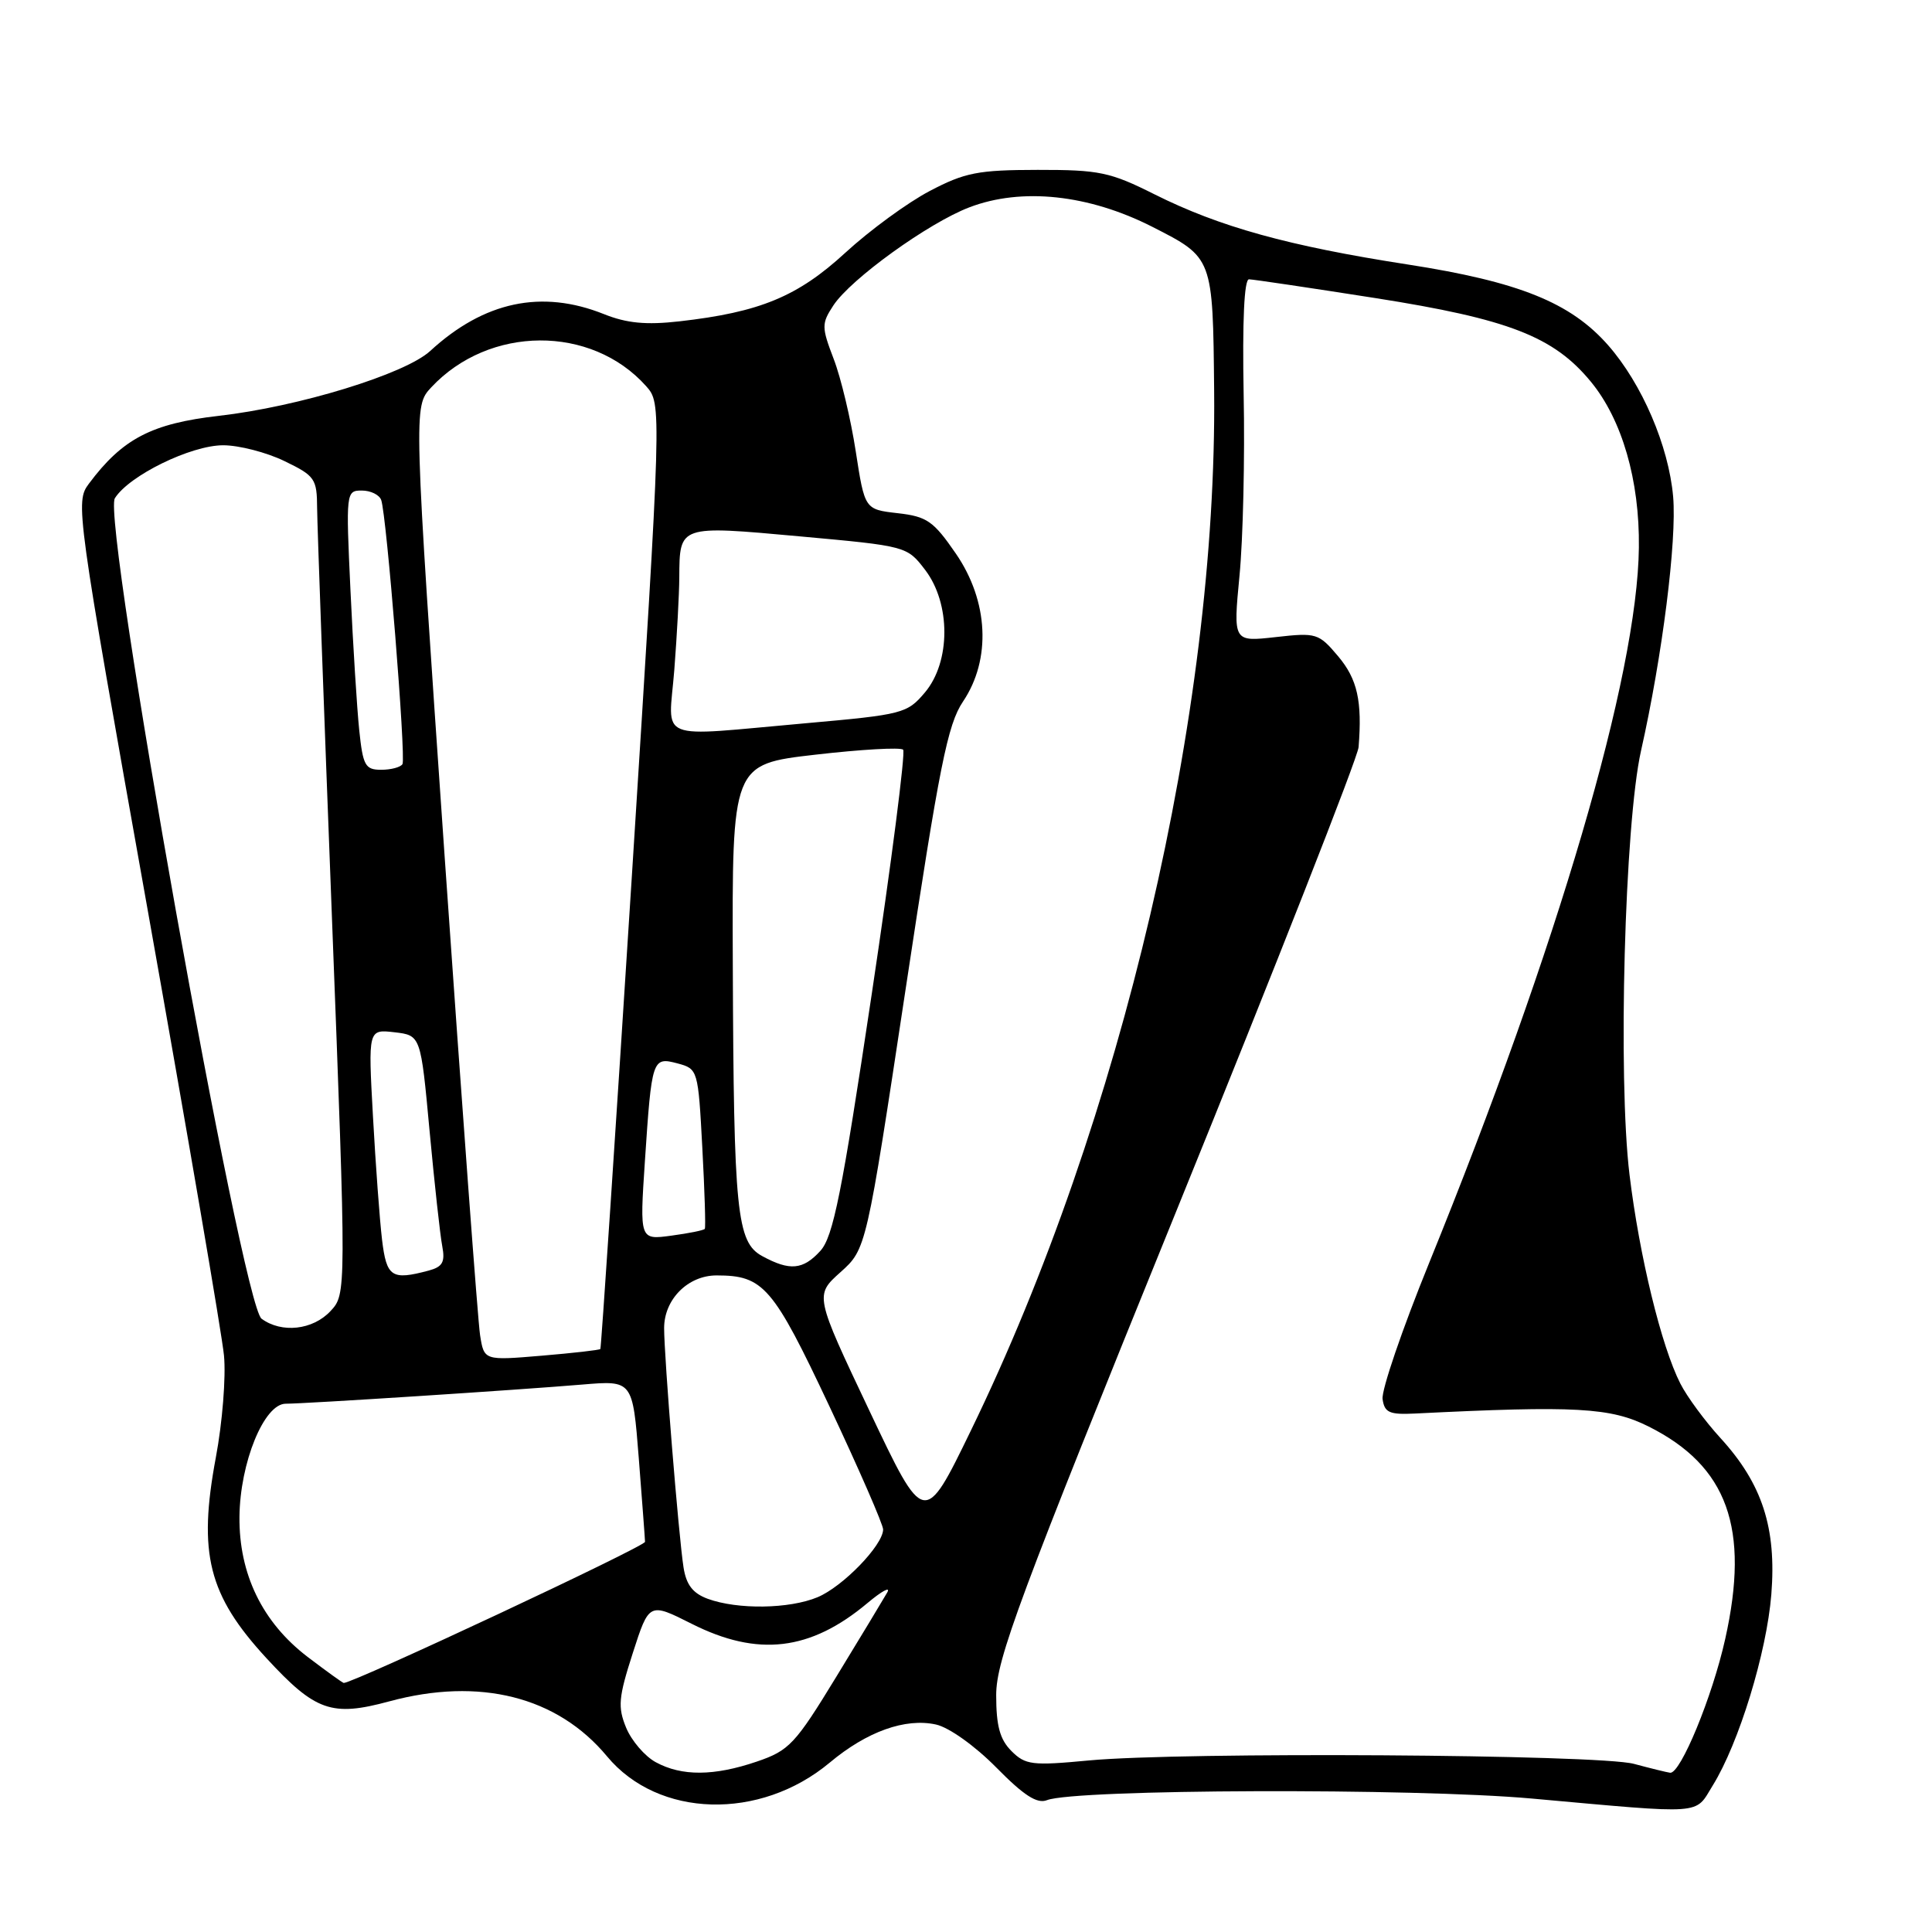 <?xml version="1.0" encoding="UTF-8" standalone="no"?>
<!DOCTYPE svg PUBLIC "-//W3C//DTD SVG 1.1//EN" "http://www.w3.org/Graphics/SVG/1.1/DTD/svg11.dtd" >
<svg xmlns="http://www.w3.org/2000/svg" xmlns:xlink="http://www.w3.org/1999/xlink" version="1.1" viewBox="0 0 256 256">
 <g >
 <path fill="currentColor"
d=" M 226.95 236.58 C 230.42 230.97 234.09 218.99 234.71 211.27 C 235.41 202.47 233.51 196.61 227.98 190.56 C 225.94 188.33 223.54 185.08 222.66 183.34 C 220.14 178.41 217.23 166.44 215.92 155.66 C 214.36 142.80 215.28 109.14 217.44 99.50 C 220.27 86.93 222.20 71.62 221.70 65.81 C 221.11 59.10 217.58 50.86 213.08 45.74 C 208.11 40.09 201.27 37.33 186.50 35.04 C 170.75 32.60 161.61 30.07 153.00 25.76 C 147.10 22.80 145.67 22.50 137.50 22.51 C 129.60 22.52 127.85 22.86 123.19 25.31 C 120.27 26.84 115.24 30.52 112.01 33.49 C 105.69 39.30 100.69 41.37 90.02 42.58 C 85.60 43.08 83.04 42.83 80.02 41.62 C 71.77 38.32 64.13 39.95 57.00 46.51 C 53.67 49.57 39.55 53.90 29.00 55.10 C 20.09 56.12 16.23 58.13 11.78 64.09 C 9.97 66.52 10.07 67.30 19.56 120.53 C 24.85 150.21 29.41 176.80 29.68 179.62 C 29.95 182.44 29.47 188.51 28.60 193.12 C 26.22 205.86 27.61 211.36 35.28 219.69 C 41.79 226.75 43.94 227.51 51.58 225.44 C 63.55 222.20 73.85 224.80 80.43 232.72 C 87.21 240.90 100.69 241.28 109.95 233.55 C 114.86 229.44 119.96 227.61 124.03 228.51 C 125.75 228.89 129.19 231.34 132.01 234.20 C 135.66 237.91 137.42 239.05 138.73 238.53 C 142.47 237.06 187.36 236.91 203.00 238.32 C 226.13 240.40 224.52 240.52 226.95 236.58 Z  M 86.89 233.50 C 85.45 232.72 83.69 230.67 82.97 228.94 C 81.84 226.19 81.95 224.94 83.84 219.06 C 86.01 212.32 86.01 212.32 91.65 215.16 C 100.42 219.58 107.38 218.76 114.96 212.40 C 116.86 210.81 118.03 210.18 117.57 211.00 C 117.10 211.82 114.07 216.85 110.82 222.17 C 105.37 231.11 104.57 231.96 100.28 233.42 C 94.61 235.35 90.34 235.38 86.89 233.50 Z  M 216.50 233.72 C 211.80 232.46 156.63 232.11 144.27 233.27 C 136.77 233.98 135.87 233.87 134.02 232.02 C 132.49 230.49 132.00 228.69 132.00 224.62 C 132.00 219.91 134.96 211.95 155.91 160.37 C 169.06 127.99 179.91 100.38 180.02 99.00 C 180.51 92.89 179.86 89.99 177.32 86.97 C 174.73 83.90 174.44 83.81 169.02 84.42 C 163.40 85.05 163.40 85.05 164.24 76.28 C 164.71 71.45 164.96 60.64 164.79 52.25 C 164.61 42.55 164.86 37.00 165.50 37.01 C 166.05 37.02 173.59 38.14 182.26 39.50 C 199.88 42.27 205.87 44.59 210.79 50.57 C 214.93 55.59 217.27 63.65 217.16 72.56 C 216.97 89.49 206.48 125.25 189.35 167.39 C 185.80 176.12 183.03 184.22 183.20 185.39 C 183.45 187.18 184.11 187.47 187.50 187.30 C 208.78 186.24 213.43 186.50 218.45 189.02 C 228.91 194.26 231.88 202.49 228.60 217.17 C 226.90 224.82 222.67 235.07 221.30 234.90 C 220.86 234.84 218.70 234.31 216.50 233.72 Z  M 40.75 219.54 C 34.77 214.97 31.66 208.57 31.73 200.99 C 31.80 193.81 34.99 186.00 37.86 186.00 C 40.50 186.00 68.77 184.17 77.17 183.46 C 83.83 182.90 83.83 182.90 84.64 193.20 C 85.08 198.86 85.46 203.86 85.47 204.30 C 85.49 204.91 46.87 223.00 45.55 223.00 C 45.41 223.00 43.25 221.44 40.75 219.54 Z  M 93.78 211.85 C 91.80 211.12 90.93 209.99 90.57 207.68 C 89.92 203.51 88.00 179.81 88.00 175.98 C 88.00 172.17 91.16 169.00 94.95 169.00 C 101.17 169.00 102.42 170.45 109.91 186.36 C 113.83 194.69 117.03 202.03 117.02 202.67 C 116.98 204.77 111.68 210.24 108.33 211.64 C 104.58 213.20 97.75 213.30 93.78 211.85 Z  M 115.21 186.95 C 107.95 171.63 107.95 171.63 111.37 168.57 C 114.79 165.50 114.79 165.50 120.01 131.00 C 124.48 101.41 125.56 95.99 127.61 92.95 C 131.36 87.37 130.99 79.66 126.66 73.36 C 123.69 69.04 122.83 68.44 118.95 68.00 C 114.58 67.50 114.58 67.50 113.39 59.80 C 112.74 55.57 111.43 50.06 110.47 47.57 C 108.85 43.33 108.85 42.88 110.42 40.48 C 112.71 36.98 123.02 29.54 128.45 27.47 C 135.38 24.82 144.26 25.77 152.68 30.05 C 160.75 34.16 160.71 34.06 160.88 51.78 C 161.29 94.36 148.64 148.43 128.64 189.57 C 122.47 202.27 122.47 202.27 115.21 186.95 Z  M 63.61 176.89 C 63.32 175.03 61.22 146.58 58.93 113.68 C 54.79 53.86 54.79 53.86 57.14 51.33 C 64.81 43.11 78.34 43.03 85.60 51.15 C 87.69 53.50 87.69 53.50 83.73 116.00 C 81.54 150.38 79.66 178.61 79.55 178.75 C 79.43 178.89 75.92 179.29 71.74 179.64 C 64.14 180.28 64.14 180.28 63.61 176.89 Z  M 34.66 174.74 C 32.07 172.85 13.47 68.83 15.22 66.02 C 17.09 63.02 25.30 59.00 29.57 59.00 C 31.66 59.00 35.31 59.94 37.68 61.09 C 41.74 63.05 42.00 63.43 42.02 67.34 C 42.04 69.63 42.92 93.99 43.98 121.49 C 45.90 171.47 45.90 171.47 43.78 173.74 C 41.43 176.24 37.32 176.69 34.66 174.74 Z  M 50.62 164.25 C 50.31 161.64 49.77 154.30 49.42 147.94 C 48.78 136.38 48.78 136.38 52.27 136.78 C 55.75 137.19 55.75 137.19 56.92 149.84 C 57.57 156.81 58.32 163.68 58.60 165.12 C 59.00 167.23 58.65 167.86 56.80 168.36 C 51.88 169.67 51.22 169.23 50.62 164.25 Z  M 101.00 166.44 C 97.62 164.60 97.22 160.66 97.10 127.88 C 97.00 101.27 97.00 101.27 108.03 100.00 C 114.10 99.30 119.33 99.00 119.67 99.34 C 120.00 99.67 118.13 114.24 115.51 131.72 C 111.55 158.16 110.40 163.88 108.70 165.75 C 106.40 168.27 104.65 168.43 101.00 166.44 Z  M 85.45 153.90 C 86.36 140.24 86.43 140.02 89.79 140.91 C 92.47 141.63 92.51 141.75 93.06 152.07 C 93.37 157.81 93.52 162.65 93.39 162.83 C 93.27 163.02 91.27 163.42 88.96 163.73 C 84.76 164.30 84.76 164.30 85.45 153.90 Z  M 47.60 96.75 C 47.30 93.86 46.78 85.54 46.44 78.25 C 45.83 65.22 45.85 65.00 47.94 65.00 C 49.11 65.00 50.26 65.56 50.51 66.25 C 51.23 68.25 53.81 100.42 53.33 101.25 C 53.08 101.66 51.82 102.00 50.51 102.00 C 48.39 102.00 48.09 101.45 47.60 96.75 Z  M 89.35 88.75 C 89.70 84.21 90.00 78.70 90.01 76.50 C 90.05 69.58 89.95 69.61 105.96 71.07 C 120.14 72.36 120.18 72.37 122.59 75.52 C 125.99 79.98 125.98 87.69 122.56 91.75 C 120.21 94.54 119.63 94.69 106.81 95.83 C 86.55 97.62 88.59 98.44 89.35 88.75 Z "/>
</g>
</svg>